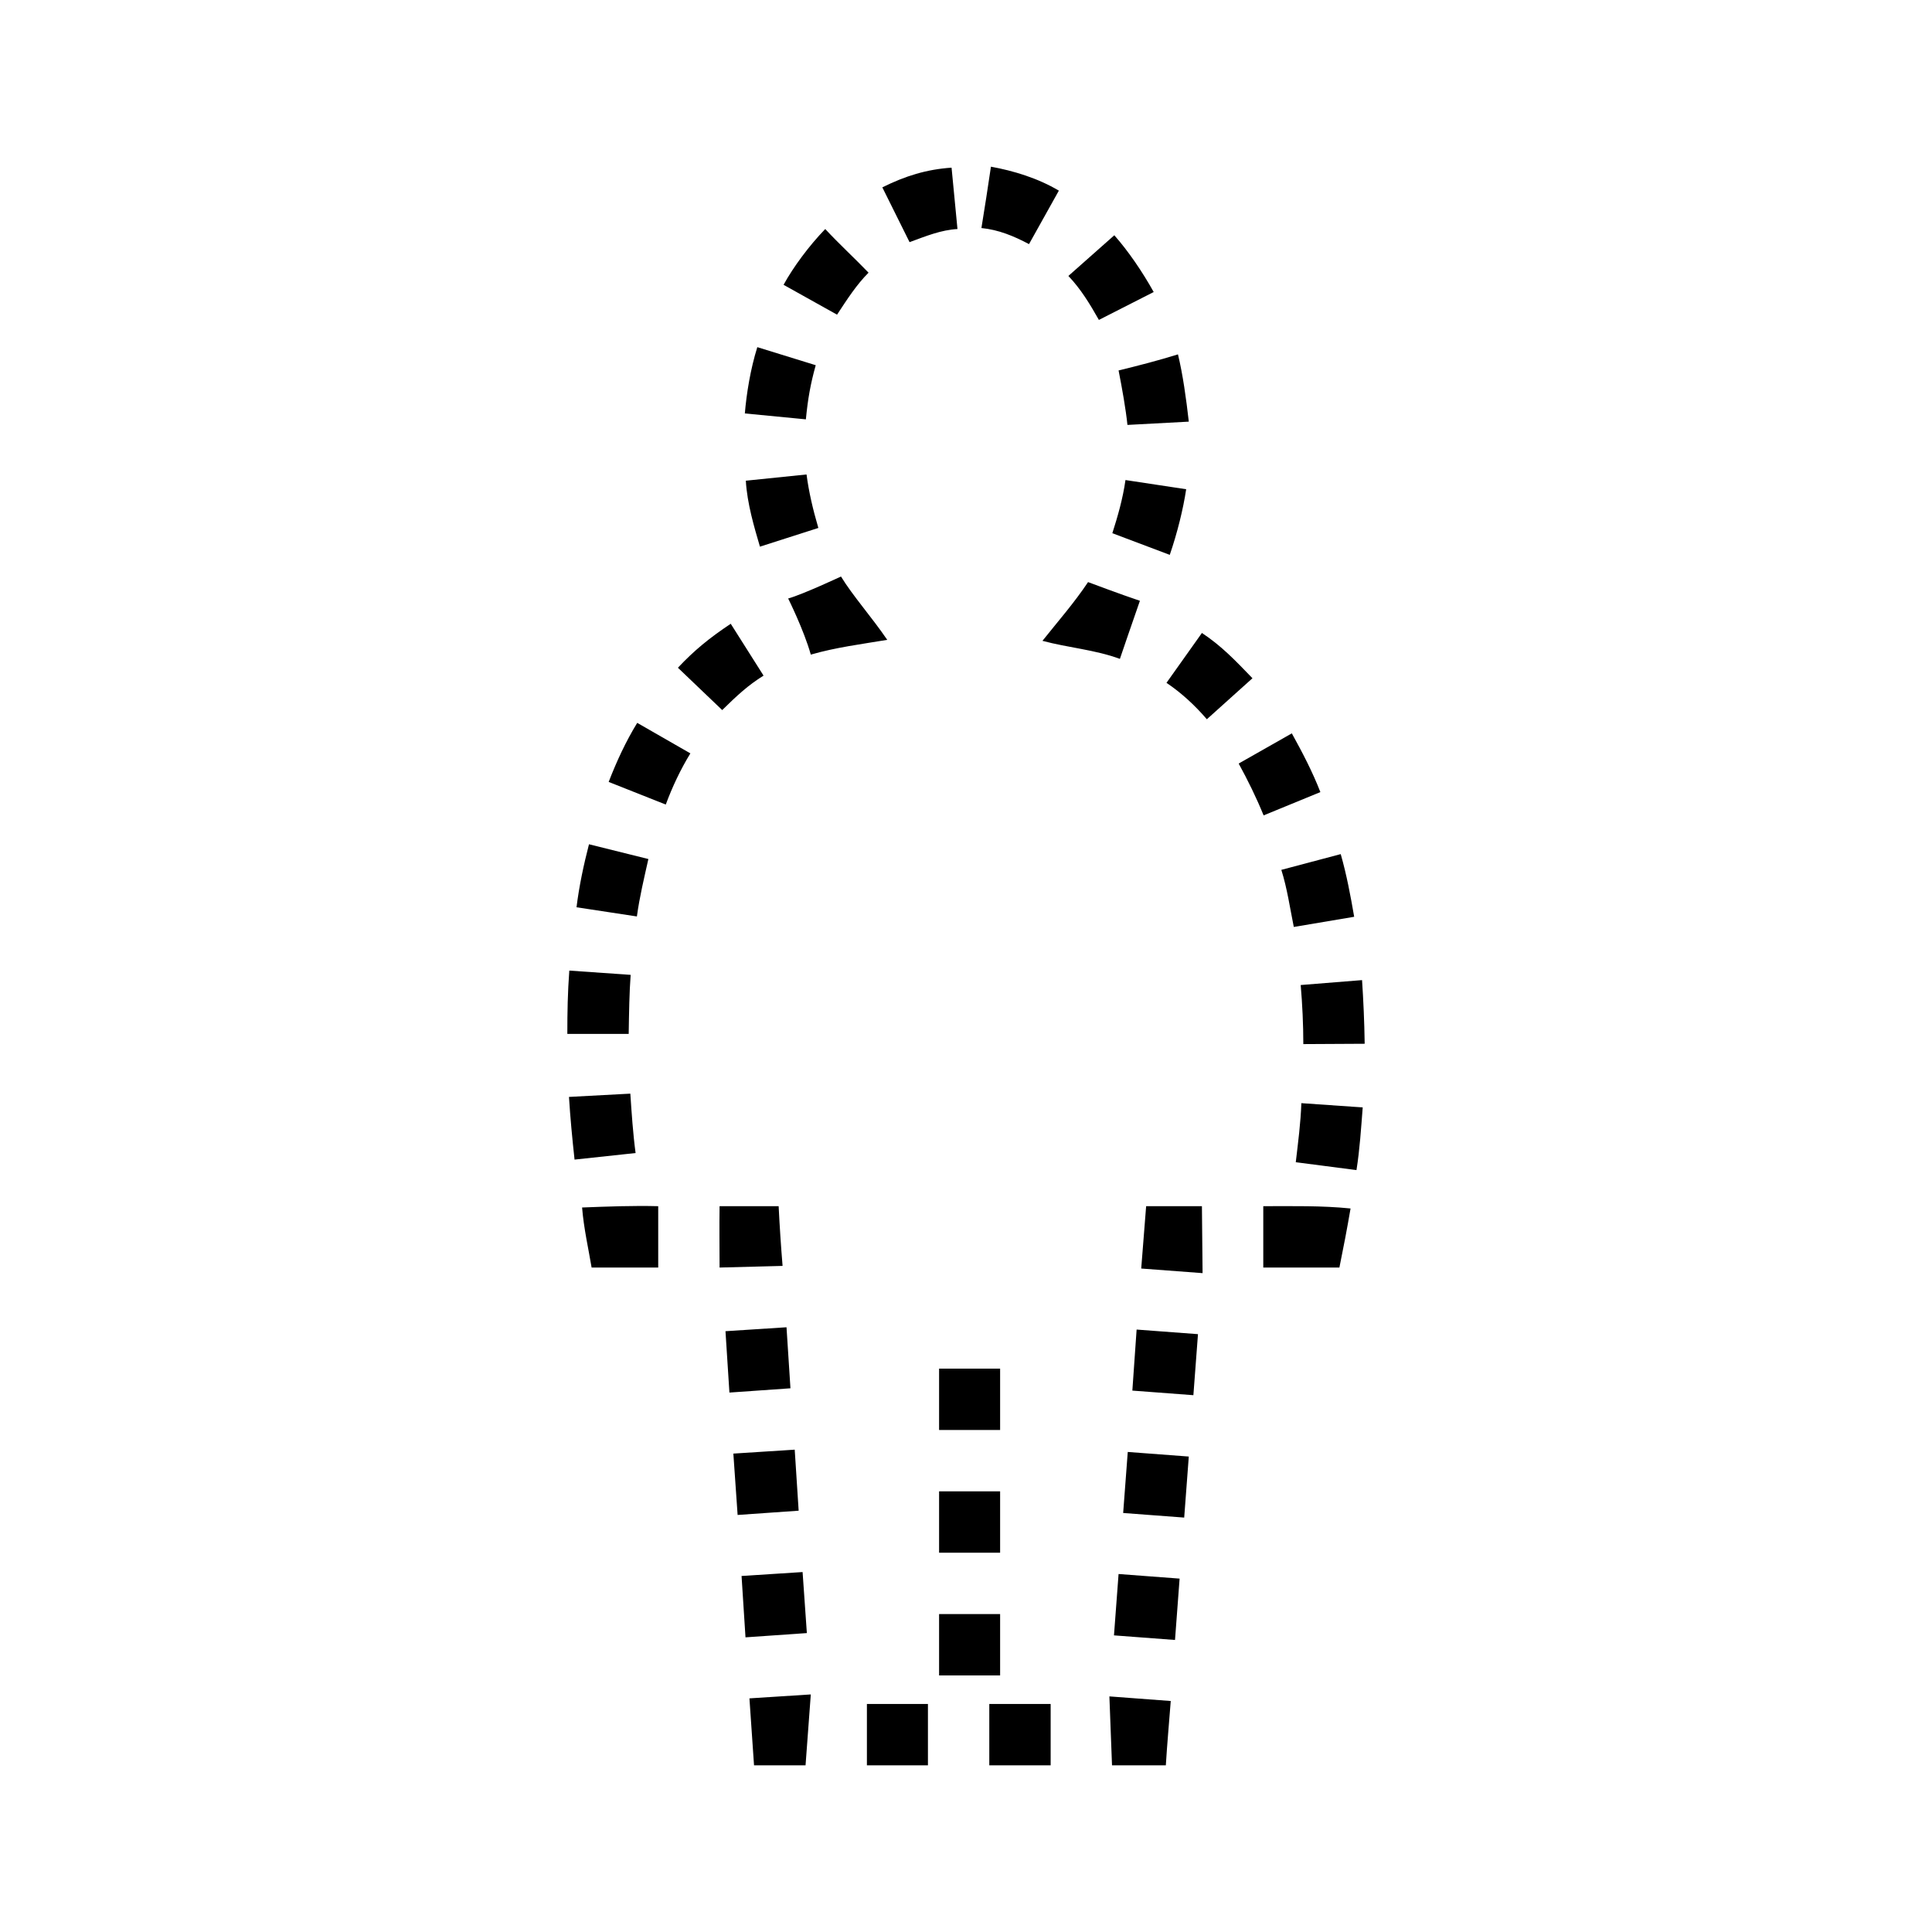 <svg xmlns="http://www.w3.org/2000/svg" width="100%" height="100%" viewBox="0 0 588.8 588.8"><path d="M299.1 69.5c5.2 0.51 9.9 2.45 14.5 4.9l9.1-16.3c-6.4-3.81-13.9-6.07-20.7-7.3-0.9 6.24-1.9 12.47-2.9 18.7z m-9.1-18.4c-7.6 0.51-14.1 2.52-21.1 6l8.3 16.7c5.1-1.88 9.6-3.72 14.6-4l-1.8-18.7z m-38.5 18.7c-5 5.17-9.8 11.69-12.7 17l16.3 9.1c3.1-4.71 5.9-9.09 9.6-12.8-4.3-4.46-9-8.78-13.2-13.3z m88.1 1.9l-14 12.4c3.8 3.98 6.6 8.63 9.3 13.4l16.7-8.5c-3.5-6.29-7.8-12.54-12-17.3zM230.8 105.8c-2.1 6.71-3.3 14.19-3.8 20.2l18.6 1.8c0.6-6.22 1.4-10.74 3-16.5z m128.2 2.2c-6 1.86-12 3.42-18.1 4.9 1.1 5.58 2.2 11.79 2.7 16.6l18.7-1c-0.8-7.04-1.8-14.28-3.3-20.5z m-113.2 36.6l-18.5 1.9c0.4 7 2.6 14.3 4.3 20.1l17.8-5.7c-1.7-5.8-2.9-11-3.6-16.3z m97.2 1.7c-0.8 5.7-2.4 11.2-4 16.2l17.5 6.6c2.3-6.7 4.1-14 5-20z m-86.7 29.4s-11.5 5.4-16.1 6.7c0 0 4.8 9.6 6.9 17.1 7.6-2.2 15.5-3.2 23.3-4.5-4.7-6.9-10.5-13.4-14.1-19.3z m75.3 1.7c-4.2 6.3-9.2 12-13.9 17.9 7.8 2.1 16 2.7 23.6 5.5 0 0 4.4-12.9 6.1-17.7-5.7-1.9-15.8-5.7-15.8-5.7z m-108.9 12.7c-6.6 4.4-11.1 8.1-16.1 13.4l13.5 12.9c4.6-4.5 7.8-7.5 12.6-10.5z m143.6 2.8l-10.8 15.2c4.6 3.1 8.7 6.9 12.3 11.1l13.9-12.5c-5.4-5.6-9.4-9.8-15.4-13.8z m-172.1 27.4c-3.5 5.7-6.3 11.8-8.7 18l17.4 6.9c2-5.4 4.5-10.7 7.5-15.6z m199.5 3.2l-16.2 9.2c2.8 5.1 5.4 10.4 7.6 15.8L402.4 241.4c-2.4-6.2-5.5-12.1-8.7-17.9z m-214.2 33.8c-1.6 6.2-3 12.7-3.8 19.2l18.4 2.8c0.8-5.9 2.2-11.7 3.5-17.5z m229.1 3l-18.1 4.8c1.8 5.7 2.6 11.5 3.8 17.4l18.4-3.1c-1.1-6.4-2.3-12.8-4.1-19.1z m-235.1 35.5c-0.5 6.8-0.6 12.6-0.6 19.3h18.7c0.1-6.3 0.2-12.9 0.6-18z m241.6 2.9l-18.7 1.5c0.5 5.8 0.8 12 0.8 18l18.7-0.1c-0.1-7-0.4-13.2-0.8-19.4z m-223 34.6l-18.7 1c0.4 6.4 1 12.7 1.7 19.1l18.6-2c-0.8-6-1.2-12.1-1.6-18.1z m204.5 2.9c-0.2 6-1 12-1.7 18l18.5 2.4c1-6.3 1.4-12.7 1.9-19.1zM177.4 368c0.5 6.3 2 12.9 2.9 18.3h20.3v-18.7c-7.7-0.2-15.4 0.1-23.2 0.4z m41.9-0.4c-0.1 6.4 0 12.3 0 18.7l19.2-0.5c-0.5-6.1-0.9-12.1-1.2-18.2z m130 0c-0.5 6.3-1 12.7-1.5 19l18.7 1.4-0.2-20.4z m35.7 0v18.7h23.2c1.3-6.4 2.3-11.6 3.4-18-8.8-0.9-17.7-0.7-26.6-0.7z m-145.3 36.9l-18.6 1.2 1.2 18.7 18.6-1.3z m106.7 0.7l-1.3 18.6 18.6 1.4 1.4-18.6z m-60.2 11.9v18.7h18.6v-18.7z m-44 24.7l-18.7 1.2 1.3 18.7L243.4 460.4z m101.5 0.7l-1.4 18.6 18.6 1.4 1.4-18.6z m-57.5 12v18.7h18.6v-18.7z m-41.6 24.6l-18.6 1.2 1.2 18.7 18.7-1.3z m96.3 0.6l-1.4 18.7 18.6 1.4 1.4-18.7z m-54.7 12.2v18.7h18.6v-18.7zM247.1 516.4l-18.7 1.2c0.5 6.8 0.9 13.6 1.4 20.4h15.7z m91 0.6l0.8 21h16.4c0.4-6.5 1-13.1 1.5-19.6z m-73.9 2.3v18.7h18.6v-18.7z m37.3 0v18.7h18.7v-18.7z" /></svg>